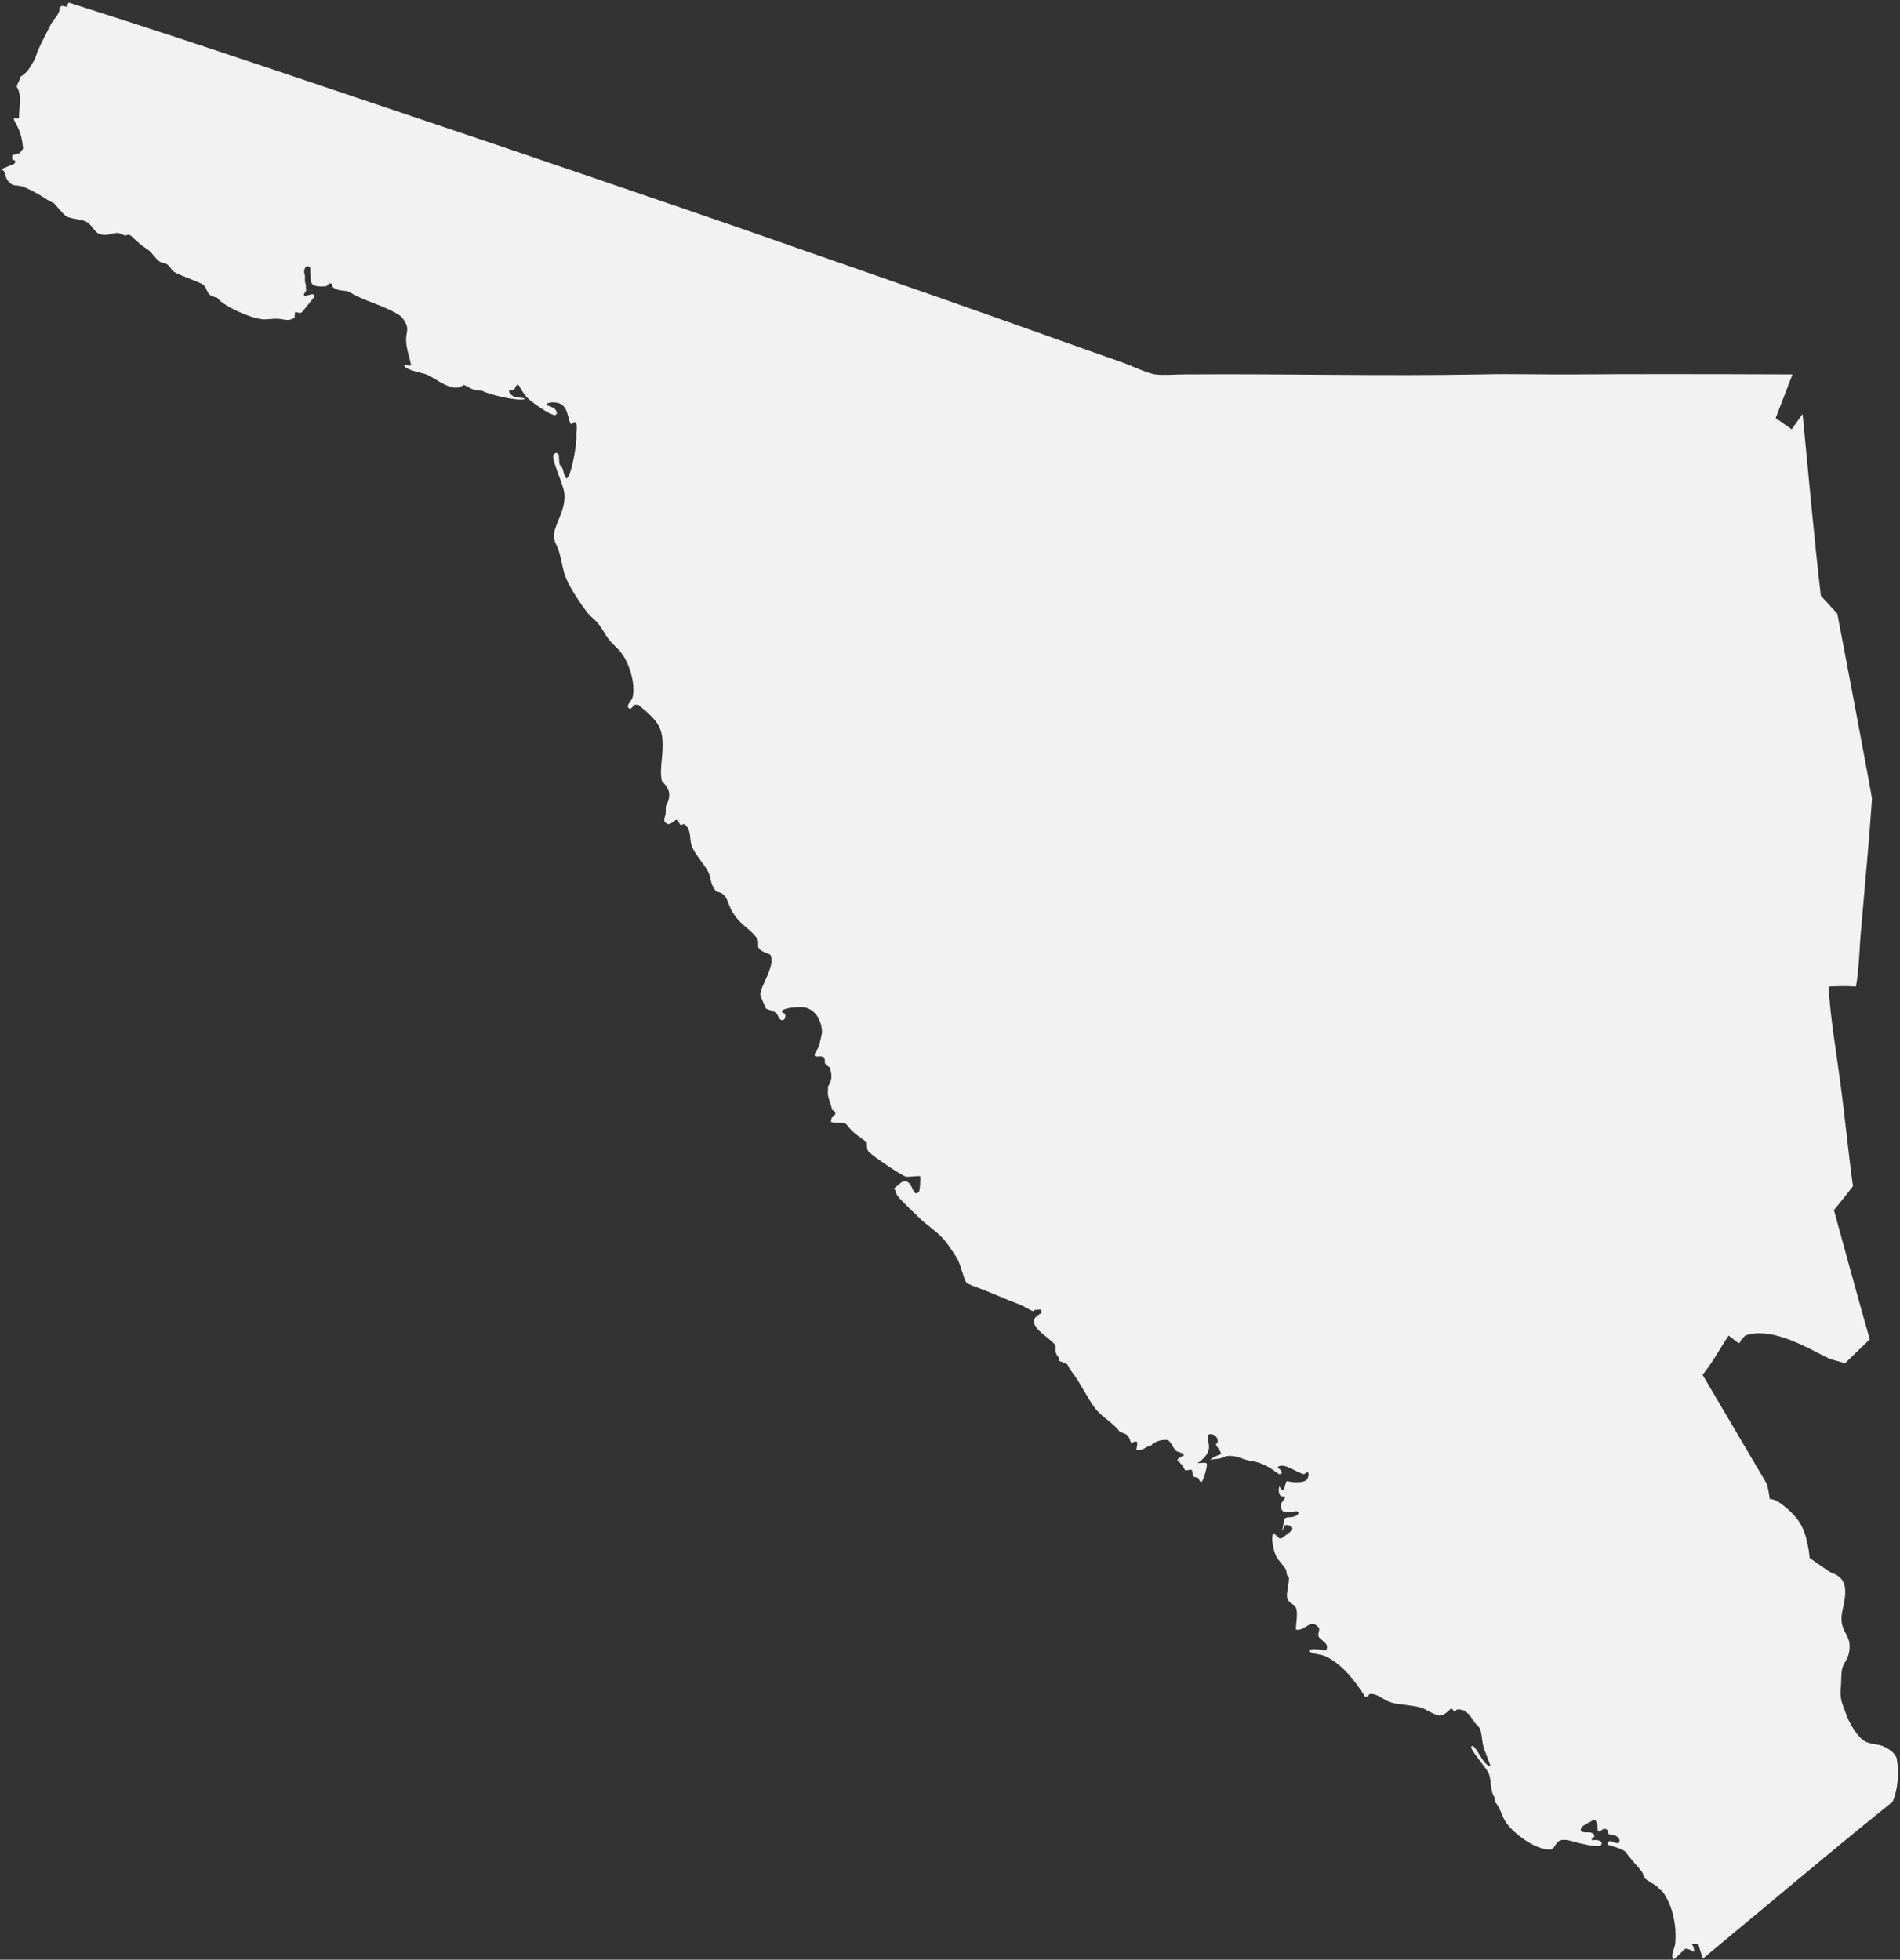 <?xml version="1.0" encoding="UTF-8" standalone="no"?>
<svg width="509px" height="525px" viewBox="0 0 509 525" version="1.1" xmlns="http://www.w3.org/2000/svg" xmlns:xlink="http://www.w3.org/1999/xlink" xmlns:sketch="http://www.bohemiancoding.com/sketch/ns">
    <rect x="0" y="0" width="509" height="525" fill="#333333" stroke="none"/>
    <!-- Generator: Sketch 3.4.4 (17249) - http://www.bohemiancoding.com/sketch -->
    <title>svg--id--Sonora--SO_2_</title>
    <desc>Created with Sketch.</desc>
    <defs></defs>
    <g id="Page-1" stroke="none" stroke-width="1" fill="none" fill-rule="evenodd" sketch:type="MSPage">
        <g id="mexico-no-stroke" sketch:type="MSLayerGroup" transform="translate(-4226, -3939)" fill="#F2F2F2">
            <g id="Layer_2" sketch:type="MSShapeGroup">
                <path d="M4665.9,4440.5 C4666.3,4441.1 4666.2,4441.8 4666.9,4442.4 C4667.7,4443.1 4668.9,4443.6 4669.8,4444.3 C4670.2,4444.6 4670.8,4445.5 4671.2,4445.5 C4674.1,4449.2 4675.2,4454.9 4674.8,4459.5 C4674.7,4461 4673.7,4462.1 4674.1,4463.7 L4674.3,4463.9 C4675,4463.6 4676.7,4461.7 4677.4,4461.1 C4678.4,4461 4678.8,4461.4 4679.6,4461.8 L4679.9,4461.7 C4679.8,4461.1 4679.7,4460.1 4679,4459.7 C4679.6,4459.8 4680.3,4459.7 4681,4459.9 C4681.2,4460.6 4681.6,4462.1 4682.2,4463.7 L4682.2,4463.7 L4697.1,4451.3 C4709,4441.4 4720.9,4431.4 4733,4421.7 C4734.4,4418.7 4734.8,4413.9 4734.2,4410.7 L4734.2,4410.7 C4734.2,4408.6 4731.2,4406.9 4729.5,4406.5 C4728.5,4406.3 4726.9,4406.1 4726,4405.7 C4723.7,4404.7 4721.4,4400.6 4720.6,4398.3 C4719.2,4394.5 4718.9,4394.3 4719.2,4390.4 C4719.3,4389 4719.2,4387.6 4719.5,4386.1 C4719.9,4384.2 4721.4,4383.6 4721.5,4380.2 C4721.6,4376.6 4718.6,4375.9 4719.5,4370.9 C4720.1,4367.7 4721.6,4363.1 4718.1,4361 C4717.5,4360.6 4716.6,4360.4 4716,4360 L4710.8,4356.4 C4710.7,4355.8 4710.7,4355.2 4710.6,4354.6 C4709.6,4348.9 4708.6,4346.3 4704.1,4342.6 C4703,4341.7 4701.6,4340.6 4700.1,4340.6 C4700.1,4340.2 4699.5,4336.8 4699.3,4336.5 L4682.1,4307.3 C4684.7,4304.2 4686.8,4300.2 4689.1,4296.8 L4691.7,4298.8 C4691.8,4298.9 4692.1,4298.6 4692.2,4298.6 L4692.3,4298.1 C4692.9,4297.7 4693.2,4296.9 4693.8,4296.7 C4699.9,4294.7 4707.9,4298.8 4713.3,4301.6 L4715.7,4302.8 C4717.1,4303.5 4718.8,4303.6 4720.2,4304.3 L4726.9,4297.8 C4723.6,4286.3 4720.5,4274.7 4717.3,4263.2 C4719,4261.1 4720.7,4259 4722.4,4256.8 C4721.1,4247.3 4720.2,4237.7 4718.9,4228.2 C4717.9,4220.6 4716.2,4210.7 4715.9,4203.3 C4718.3,4203.2 4720.8,4203.1 4723.2,4203.3 C4724.1,4198.3 4724.1,4192.8 4724.6,4187.7 C4725.6,4176.1 4726.7,4164.6 4727.5,4153 C4727.5,4152.3 4718.7,4105.8 4718.2,4103.4 L4713.8,4098.6 C4711.9,4082.4 4710.5,4066.1 4708.9,4049.9 L4706,4054 L4701.7,4051 C4703.2,4047.1 4704.7,4043.2 4706.2,4039.3 L4706.3,4039.3 C4683.3,4039.2 4659.2,4039.2 4649.1,4039.3 C4640.4,4039.4 4631.6,4039.1 4622.9,4039.3 C4596.4,4039.8 4569.9,4039.1 4543.3,4039.3 C4541,4039.3 4537.8,4039.6 4535.5,4039.3 C4533.2,4039 4528.8,4036.8 4526.4,4036 C4517.8,4033 4495.7,4025.1 4495.7,4025.1 C4471.5,4016.5 4447.3,4008.2 4423.1,3999.7 C4415.1,3996.9 4354.8,3976.3 4345.7,3973.3 C4312,3962 4278.3,3950.4 4244.4,3939.7 L4244.1,3940.3 C4243.8,3941.2 4243.5,3940.6 4242.5,3940.6 L4241.9,3941.1 L4242,3941.5 C4241.6,3943.3 4240.5,3943.9 4239.7,3945.4 C4238.3,3948.2 4236.3,3951.7 4235.4,3954.7 C4235.4,3954.8 4235.2,3955 4235.2,3955.1 C4234,3957 4233.6,3958.2 4231.7,3959.4 L4231.5,3959.6 C4231.3,3960.5 4230.6,3961.4 4230.5,3962.3 C4232,3964.4 4231,3968.2 4231.1,3970.6 L4230.6,3970.8 L4230.1,3970.6 L4229.7,3970.7 C4229.7,3971.2 4230.1,3971.8 4230.3,3972.2 C4231.6,3974.5 4231.9,3976.2 4232.2,3978.8 L4231.3,3980 C4230.7,3980.2 4230,3980.5 4229.4,3980.5 C4229.1,3981.3 4229.1,3981.8 4230,3982 L4230.1,3982.3 L4230,3982.7 C4229.7,3983.1 4227.1,3983.8 4226.3,3984.5 L4226.8,3984.6 C4227.6,3985.1 4227,3987 4229.2,3988.4 C4229.7,3988.7 4230,3988.6 4230.6,3988.7 C4232.2,3988.8 4234,3989.8 4235.5,3990.6 C4236.9,3991.3 4238.2,3992.3 4239.7,3993.1 C4240,3993.2 4240.3,3993.3 4240.5,3993.5 C4241.6,3994.6 4242.4,3995.9 4243.7,3996.9 C4244.4,3997.5 4247.8,3997.8 4248.9,3998.3 C4250.5,3999 4251.2,4001 4252.3,4001.5 C4254.3,4002.5 4255.6,4001.5 4257.4,4001.4 C4258.3,4001.4 4258.8,4002 4259.6,4002.1 C4259.9,4002 4260.2,4001.9 4260.5,4001.9 C4261.3,4002.1 4261.7,4002.8 4262.3,4003.3 C4264.2,4005 4264.1,4004.8 4265.9,4006.1 C4266.9,4006.9 4267.7,4008.4 4268.8,4009.1 C4269.5,4009.5 4270.4,4009.4 4271,4010 C4271.8,4010.7 4272,4011.6 4273.1,4012.1 C4274.8,4013 4279.3,4014.5 4280.3,4015.2 C4281.9,4016.3 4280.9,4018.2 4284.1,4018.7 C4286.1,4021.2 4292.9,4024.1 4296,4024.5 C4297.4,4024.7 4299,4024.3 4300.5,4024.4 C4302.1,4024.5 4303.4,4025.2 4304.9,4024.1 C4305,4023.6 4304.9,4023 4305.1,4022.6 C4305.6,4022.5 4306.1,4023.1 4306.8,4022.7 C4307,4022.6 4310.3,4018.4 4310.3,4018.4 L4310.1,4018 L4309.7,4017.8 C4309.1,4017.9 4307.9,4018.4 4307.4,4018.1 C4307.4,4017.7 4307.7,4017.3 4308,4017 C4308.1,4016.5 4307.8,4016 4308,4015.4 C4307.6,4014.7 4307.7,4013.8 4307.7,4012.9 C4307.4,4011.9 4307.3,4011 4308.2,4010.3 C4308.5,4010.3 4308.8,4010.4 4309.1,4010.6 C4309.4,4014.6 4308.3,4016 4313.3,4015.7 C4313.7,4015.5 4314,4015.2 4314.3,4014.9 L4314.9,4015 L4315.1,4015.9 C4316.7,4017 4317.2,4016.7 4319,4017 C4319.5,4017.1 4320.5,4017.8 4321,4018 C4324.9,4020.1 4329.6,4021.1 4333.2,4023.6 C4333.9,4024.1 4334.8,4025.6 4335,4026.4 C4335.3,4027.7 4334.7,4028.8 4334.8,4030.1 C4334.8,4032.3 4335.7,4034.6 4336.1,4036.7 L4336,4037 C4335.5,4036.9 4335,4036.7 4334.5,4036.7 L4334.3,4037 C4334.9,4038.2 4338.8,4038.8 4340.2,4039.3 C4342.7,4040.2 4347.3,4044.6 4350.2,4042.1 C4351.1,4042.4 4351.8,4043 4352.7,4043.3 C4353.6,4043.6 4354.4,4043.6 4355.2,4043.7 C4356.9,4044.7 4364.9,4046.6 4366.6,4045.9 C4365.9,4045.1 4363.6,4046.2 4362.4,4044 L4362.4,4043.6 C4362.7,4043.4 4363.2,4043.4 4363.5,4043.5 C4364,4043.2 4364.1,4042.5 4364.5,4042.1 L4365,4042.2 C4365.5,4043.2 4366.3,4044.5 4367.1,4045.4 C4367.9,4046.4 4373.7,4050.5 4374.8,4050.2 L4375.1,4049.9 L4375.2,4049.5 C4374.8,4048.1 4373.5,4048 4372.4,4047.5 L4372.4,4047.2 C4372.8,4046.9 4374,4046.7 4374.5,4046.8 C4378.7,4047 4377.8,4051.6 4379.1,4052.7 C4379.3,4052.5 4379.5,4052.3 4379.7,4052.1 L4380.1,4052.1 C4380.9,4052.8 4380.3,4054.7 4380.4,4055.7 C4380.6,4057.4 4379.2,4066.3 4377.8,4067.2 C4377.1,4066.7 4377,4065.1 4376.6,4064.3 C4376.4,4063.9 4376,4063.8 4375.9,4063.3 C4375.8,4062.6 4375.7,4061.5 4375.7,4060.8 C4375.5,4060.6 4375.3,4060.4 4375,4060.3 L4374.3,4060.7 C4373.5,4061.9 4377,4068.7 4377.2,4071.3 C4377.6,4076 4374.3,4079.6 4374.4,4082.8 C4374.4,4084 4375.2,4085.1 4375.6,4086.3 C4376.3,4088.4 4376.6,4090.6 4377.2,4092.7 C4378.2,4095.9 4381.4,4100.6 4383.5,4103.3 C4384.3,4104.3 4385.4,4105 4386.2,4106 C4387.3,4107.3 4388,4108.9 4389.1,4110.3 C4390.1,4111.6 4391.5,4112.6 4392.5,4114 C4394.6,4116.7 4396.3,4122.3 4395.5,4125.7 C4395.3,4126.6 4394.5,4127.2 4394.2,4128 L4394.2,4128.4 C4394.3,4128.6 4394.5,4128.8 4394.8,4128.9 C4395.3,4128.8 4395.5,4128.1 4396,4127.8 L4397,4127.8 C4402.9,4132.7 4404.1,4134.2 4403.3,4142.3 C4403.1,4144.4 4402.9,4146.1 4403.3,4148.2 C4404.8,4149.9 4405.8,4151.1 4405,4153.6 C4404.9,4154.1 4404.4,4154.6 4404.4,4155 C4404.3,4155.7 4404.4,4156.4 4404.3,4157.1 C4404.1,4157.8 4403.9,4158.4 4404,4159.1 C4404.3,4159.4 4404.6,4159.7 4405,4159.8 C4406.1,4159.7 4406.6,4158.7 4407.3,4158.6 C4407.7,4159 4407.9,4159.5 4408.3,4160 C4408.6,4160 4408.9,4159.9 4409.2,4159.7 C4411.5,4161.2 4410.5,4164.1 4411.5,4166.1 C4412.6,4168.4 4414.5,4170.3 4415.7,4172.5 C4416.6,4174.2 4416.1,4175.4 4417.6,4177.5 L4417.9,4177.7 L4418.1,4177.9 C4421,4178.4 4420.8,4181 4422.2,4183.3 C4424.5,4187 4426.6,4187.5 4428.6,4190.1 C4430.2,4192.2 4427.1,4192.9 4432.3,4194.7 C4434,4197.6 4429.5,4203.4 4429.7,4205.5 C4429.8,4206 4430.9,4208.6 4431.2,4209.2 C4432,4209.6 4433.1,4209.8 4433.8,4210.3 C4434.5,4210.8 4434.5,4211.9 4435.3,4212.3 L4435.8,4212.3 C4436.4,4212 4436.5,4211.2 4436.3,4210.6 C4436,4210.5 4435.7,4210.3 4435.5,4210.1 L4435.5,4209.8 C4436.1,4209 4439.5,4208.8 4440.5,4208.8 C4444,4208.8 4446,4211.9 4446.2,4215.2 C4446.3,4216 4445.6,4218.3 4445.4,4219.2 C4445.2,4219.9 4444.3,4221 4444.2,4221.6 L4444.4,4222 C4445.4,4222.2 4446,4221.7 4446.8,4222.4 C4447,4222.8 4447,4223.4 4447,4223.9 C4447.3,4224.3 4447.9,4224.7 4448.3,4225 C4448.9,4226.9 4449,4228.4 4447.8,4230.1 C4447.9,4230.8 4447.7,4231.6 4447.8,4232.3 C4448,4233.6 4448.7,4235 4448.9,4236.3 C4449.3,4236.5 4449.6,4236.8 4449.8,4237.1 C4449.8,4237.8 4449.2,4238.1 4448.8,4238.5 C4448.7,4238.8 4448.6,4239.2 4448.6,4239.5 C4449.2,4240 4451.5,4239.6 4452.4,4240 C4452.8,4240.2 4453.1,4240.6 4453.3,4240.9 C4454.8,4242.7 4456.3,4243.6 4458.2,4245 C4458.3,4245.8 4458.1,4246.7 4458.6,4247.4 C4459.1,4248.3 4467.5,4253.9 4468.6,4254.2 C4469.3,4254.4 4471.5,4254 4472.5,4254.1 C4472.6,4255.1 4472.5,4257.4 4472.2,4258.3 C4472,4258.5 4471.7,4258.7 4471.4,4258.7 L4471,4258.5 C4470.2,4257.3 4470,4255.5 4468.2,4255.4 C4467.3,4255.7 4466.3,4256.8 4465.5,4257.4 C4466,4257.9 4466,4258.8 4466.4,4259.3 C4467.4,4260.7 4470.6,4263.6 4472,4265 C4474.5,4267.5 4477.6,4269.2 4479.7,4272.1 C4480.7,4273.6 4481.9,4275.1 4482.7,4276.7 C4483.3,4277.9 4484.3,4281.9 4484.9,4282.6 C4485.3,4283 4487.6,4283.9 4488.3,4284.1 C4491.8,4285.4 4495.2,4287 4498.7,4288.3 C4500.2,4288.8 4501.4,4289.8 4502.9,4290.3 L4502.9,4290 C4503.2,4289.9 4504.2,4289.9 4504.6,4289.8 L4504.9,4289.9 C4505,4290.2 4505,4290.5 4505,4290.8 C4499.5,4293.4 4506.8,4297 4508.5,4299.1 C4509.1,4299.9 4508.6,4300.8 4508.9,4301.5 C4509.1,4302.3 4509.9,4302.6 4509.7,4303.6 C4513,4304.7 4511.4,4304.3 4513.2,4306.6 C4515.5,4309.6 4517.1,4313.2 4519.3,4316.2 C4521.2,4318.7 4524.2,4320.1 4526,4322.6 C4528.3,4323.4 4528.2,4323.4 4529,4325.5 L4529.3,4325.6 C4529.6,4325.2 4530.2,4325.1 4530.6,4325.3 C4530.8,4325.7 4530.5,4326.9 4530.4,4327.3 L4530.7,4327.5 C4532.5,4327.6 4533,4326.4 4534.2,4326.4 C4535.3,4325.1 4537.3,4324.6 4538.9,4324.8 C4539.9,4325.6 4540.1,4326.6 4540.9,4327.5 C4541.5,4328.2 4542.5,4327.9 4543.2,4328.8 C4542.8,4329.3 4541.5,4329.4 4541.4,4330.3 C4542.5,4331.1 4542.9,4331.8 4543.5,4332.9 C4544.1,4333 4544.8,4332.6 4545.3,4332.8 C4545.4,4333.4 4545.6,4334 4545.7,4334.6 C4546.1,4334.8 4546.8,4334.7 4547.1,4335.1 C4547.2,4335.5 4547.5,4335.9 4547.8,4336.1 C4548.4,4335.9 4549.5,4331.7 4549.3,4331.1 L4549,4330.9 C4548.3,4330.9 4547.5,4330.9 4546.8,4331 C4551.9,4327.5 4549,4325.2 4549.6,4323.4 C4551.5,4322.5 4553.1,4325.2 4551.7,4325.9 C4552,4326.7 4553.1,4327.8 4553.1,4328.5 C4552.1,4329 4551,4329.3 4550.2,4330.1 C4551,4329.9 4552,4329.9 4552.9,4329.7 C4553.5,4329.6 4554.1,4329.1 4554.7,4329.1 C4557.1,4328.7 4559,4330.1 4561.2,4330.4 C4564.2,4330.8 4566.1,4332.1 4568.6,4333.9 L4569.1,4333.9 L4569.4,4333.6 C4569.3,4332.6 4568.4,4332.5 4568.3,4332 C4570,4330.7 4573.3,4333.5 4575.2,4333.9 C4575.7,4333.9 4575.9,4333.4 4576.4,4333.4 C4576.8,4334 4576.4,4335.1 4575.9,4335.6 C4574.5,4336.4 4572.2,4336.1 4570.7,4335.8 C4570.3,4336.5 4570.2,4337.3 4570,4338.1 L4569.5,4338.1 C4569.1,4337.9 4568.9,4337.5 4568.8,4337.1 C4568.4,4338.2 4568.5,4338.7 4569,4339.7 C4569.3,4339.9 4569.7,4339.9 4570,4339.9 L4570.3,4340.2 C4569.7,4341.3 4569,4341.5 4569.2,4342.9 C4569.6,4345.2 4572.6,4343.6 4573.6,4343.9 L4573.9,4344.2 L4573.7,4344.7 C4572.1,4346 4571,4345.1 4570.2,4345.8 C4569.9,4346.5 4569.7,4348.3 4569.4,4349.2 C4569.6,4349 4570,4348 4570.1,4347.7 C4570.8,4347.4 4571.4,4347.6 4572,4348 L4572.2,4348.3 L4572.2,4348.9 C4572.2,4349 4569.3,4351.2 4569.2,4351.2 L4568.7,4351.1 C4568.2,4350.6 4567.7,4350.2 4567.2,4349.7 C4566.2,4350.9 4567.4,4355.4 4568.2,4356.5 C4568.6,4357 4570.4,4359.2 4570.5,4359.5 C4570.8,4360.2 4570.5,4361.1 4571.3,4361.5 C4571.4,4363 4570.6,4365.6 4570.8,4366.9 C4571.1,4368.6 4572.6,4368.5 4573.2,4369.8 C4573.8,4371.1 4573.1,4374.1 4573.2,4375.6 C4576,4376 4577,4372.2 4579.4,4375.2 C4579.5,4375.9 4579,4376.6 4579.2,4377.3 C4579.5,4378.4 4582.1,4379.1 4581.4,4380.8 L4581.1,4381.1 C4580,4381.2 4577.2,4380.2 4576.6,4381.4 C4577.9,4382.2 4579.8,4382.1 4581.3,4382.8 C4585.7,4385 4589.2,4389.5 4591.7,4393.6 C4591.7,4393.5 4592.4,4393.5 4592.5,4393.5 L4592.7,4393 L4593.1,4392.8 C4595.4,4392.8 4596.7,4394.6 4598.7,4395.1 C4600.9,4395.8 4605.5,4395.8 4607.5,4396.8 C4608.5,4397.3 4610.7,4398.6 4611.7,4398.6 C4612.8,4398.6 4613.9,4397.5 4614.6,4396.8 L4615,4396.8 L4615.5,4397.4 L4616,4397.4 L4616.2,4397 C4618.6,4396.7 4619.7,4398.4 4620.8,4400.1 C4621.3,4401 4622.2,4401.3 4622.6,4402.5 C4623.1,4404.2 4623,4405.9 4623.6,4407.6 C4623.8,4408.3 4625.3,4411.9 4625.3,4412.2 C4623.3,4411.9 4622,4407.6 4620.5,4406.7 L4620.1,4406.9 C4620,4408.1 4624.2,4412.5 4624.9,4414.3 C4625.6,4416.4 4625.1,4418.8 4626.5,4420.7 C4626.4,4421 4626.4,4421.4 4626.5,4421.7 C4628,4423.4 4628.3,4425.6 4629.5,4427.3 C4631.6,4430.3 4637.3,4434.5 4641.1,4434.5 C4643.3,4434.5 4642,4431 4646.6,4432.1 C4648,4432.5 4654,4434.2 4654.9,4433.3 L4655.1,4432.9 C4655,4431.8 4653.3,4431.9 4652.5,4432 L4652.4,4431.5 L4653.1,4431.1 L4653.1,4430.6 C4652.3,4429.3 4650.6,4430.3 4649.6,4429.6 C4648.8,4428.2 4652.1,4427.2 4652.8,4426.6 L4653.3,4426.6 L4653.6,4426.9 C4653.9,4427.6 4654.1,4428.6 4654,4429.3 L4654.2,4429.6 C4654.8,4429.7 4655.2,4429.1 4655.7,4428.9 L4656.2,4429 C4656.4,4429.1 4656.7,4429.3 4656.8,4429.6 C4656.8,4429.9 4656.8,4430.2 4657,4430.4 C4658.1,4430.4 4660.5,4431.1 4659.7,4432.7 C4658.8,4433 4658.1,4432.3 4657.3,4432.2 C4657,4432.3 4656.8,4432.5 4656.7,4432.7 L4656.7,4433.2 C4656.8,4433.3 4660.3,4434.1 4661.5,4435.1 C4662,4436.1 4665.6,4440 4665.9,4440.5 L4665.9,4440.5 Z" id="svg--id--Sonora--SO_2_"></path>
            </g>
        </g>
    </g>
</svg>